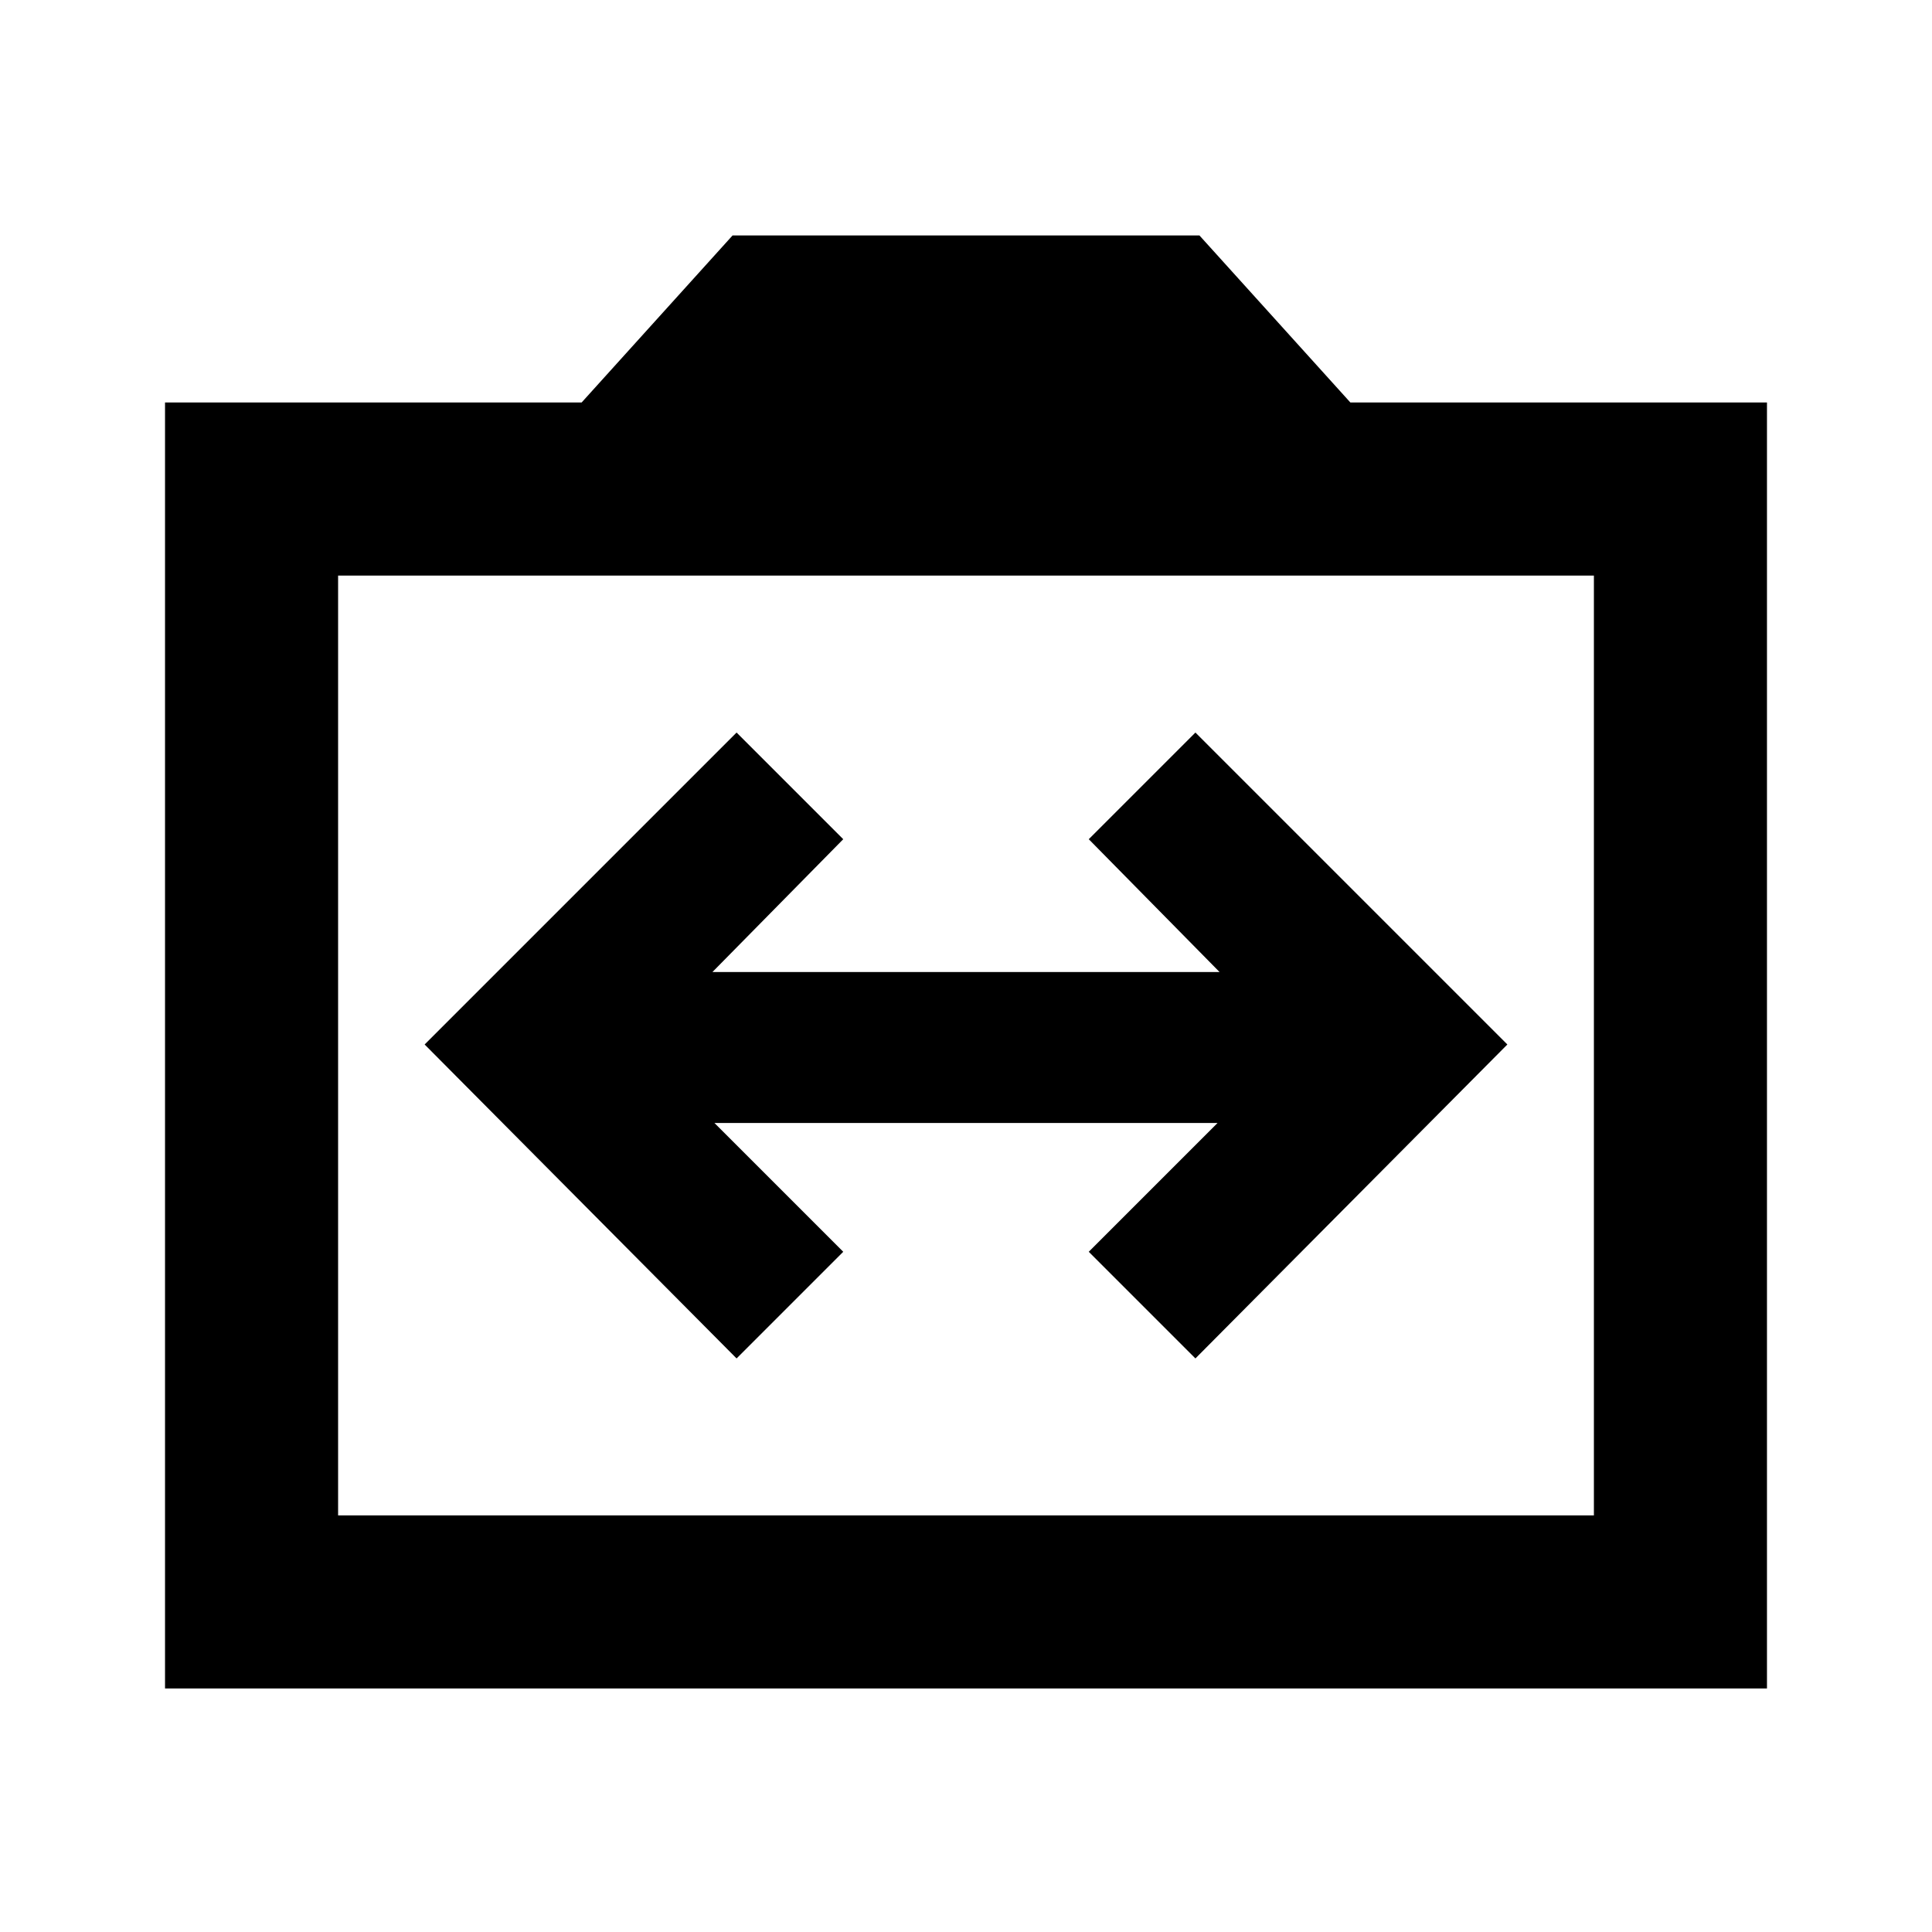 <svg xmlns="http://www.w3.org/2000/svg" height="24" width="24"><path d="m9.15 16.875 1.325-1.325-1.6-1.6h6.25l-1.6 1.6 1.325 1.325 3.875-3.9L14.85 9.1l-1.325 1.325 1.625 1.65h-6.3l1.625-1.65L9.15 9.1l-3.875 3.875Zm-7.1 4.1V5h5.175L9.1 2.925h5.8L16.775 5h5.175v15.975Zm2.15-2.15h15.6V7.15H4.2Zm7.8-5.85Z"/></svg>